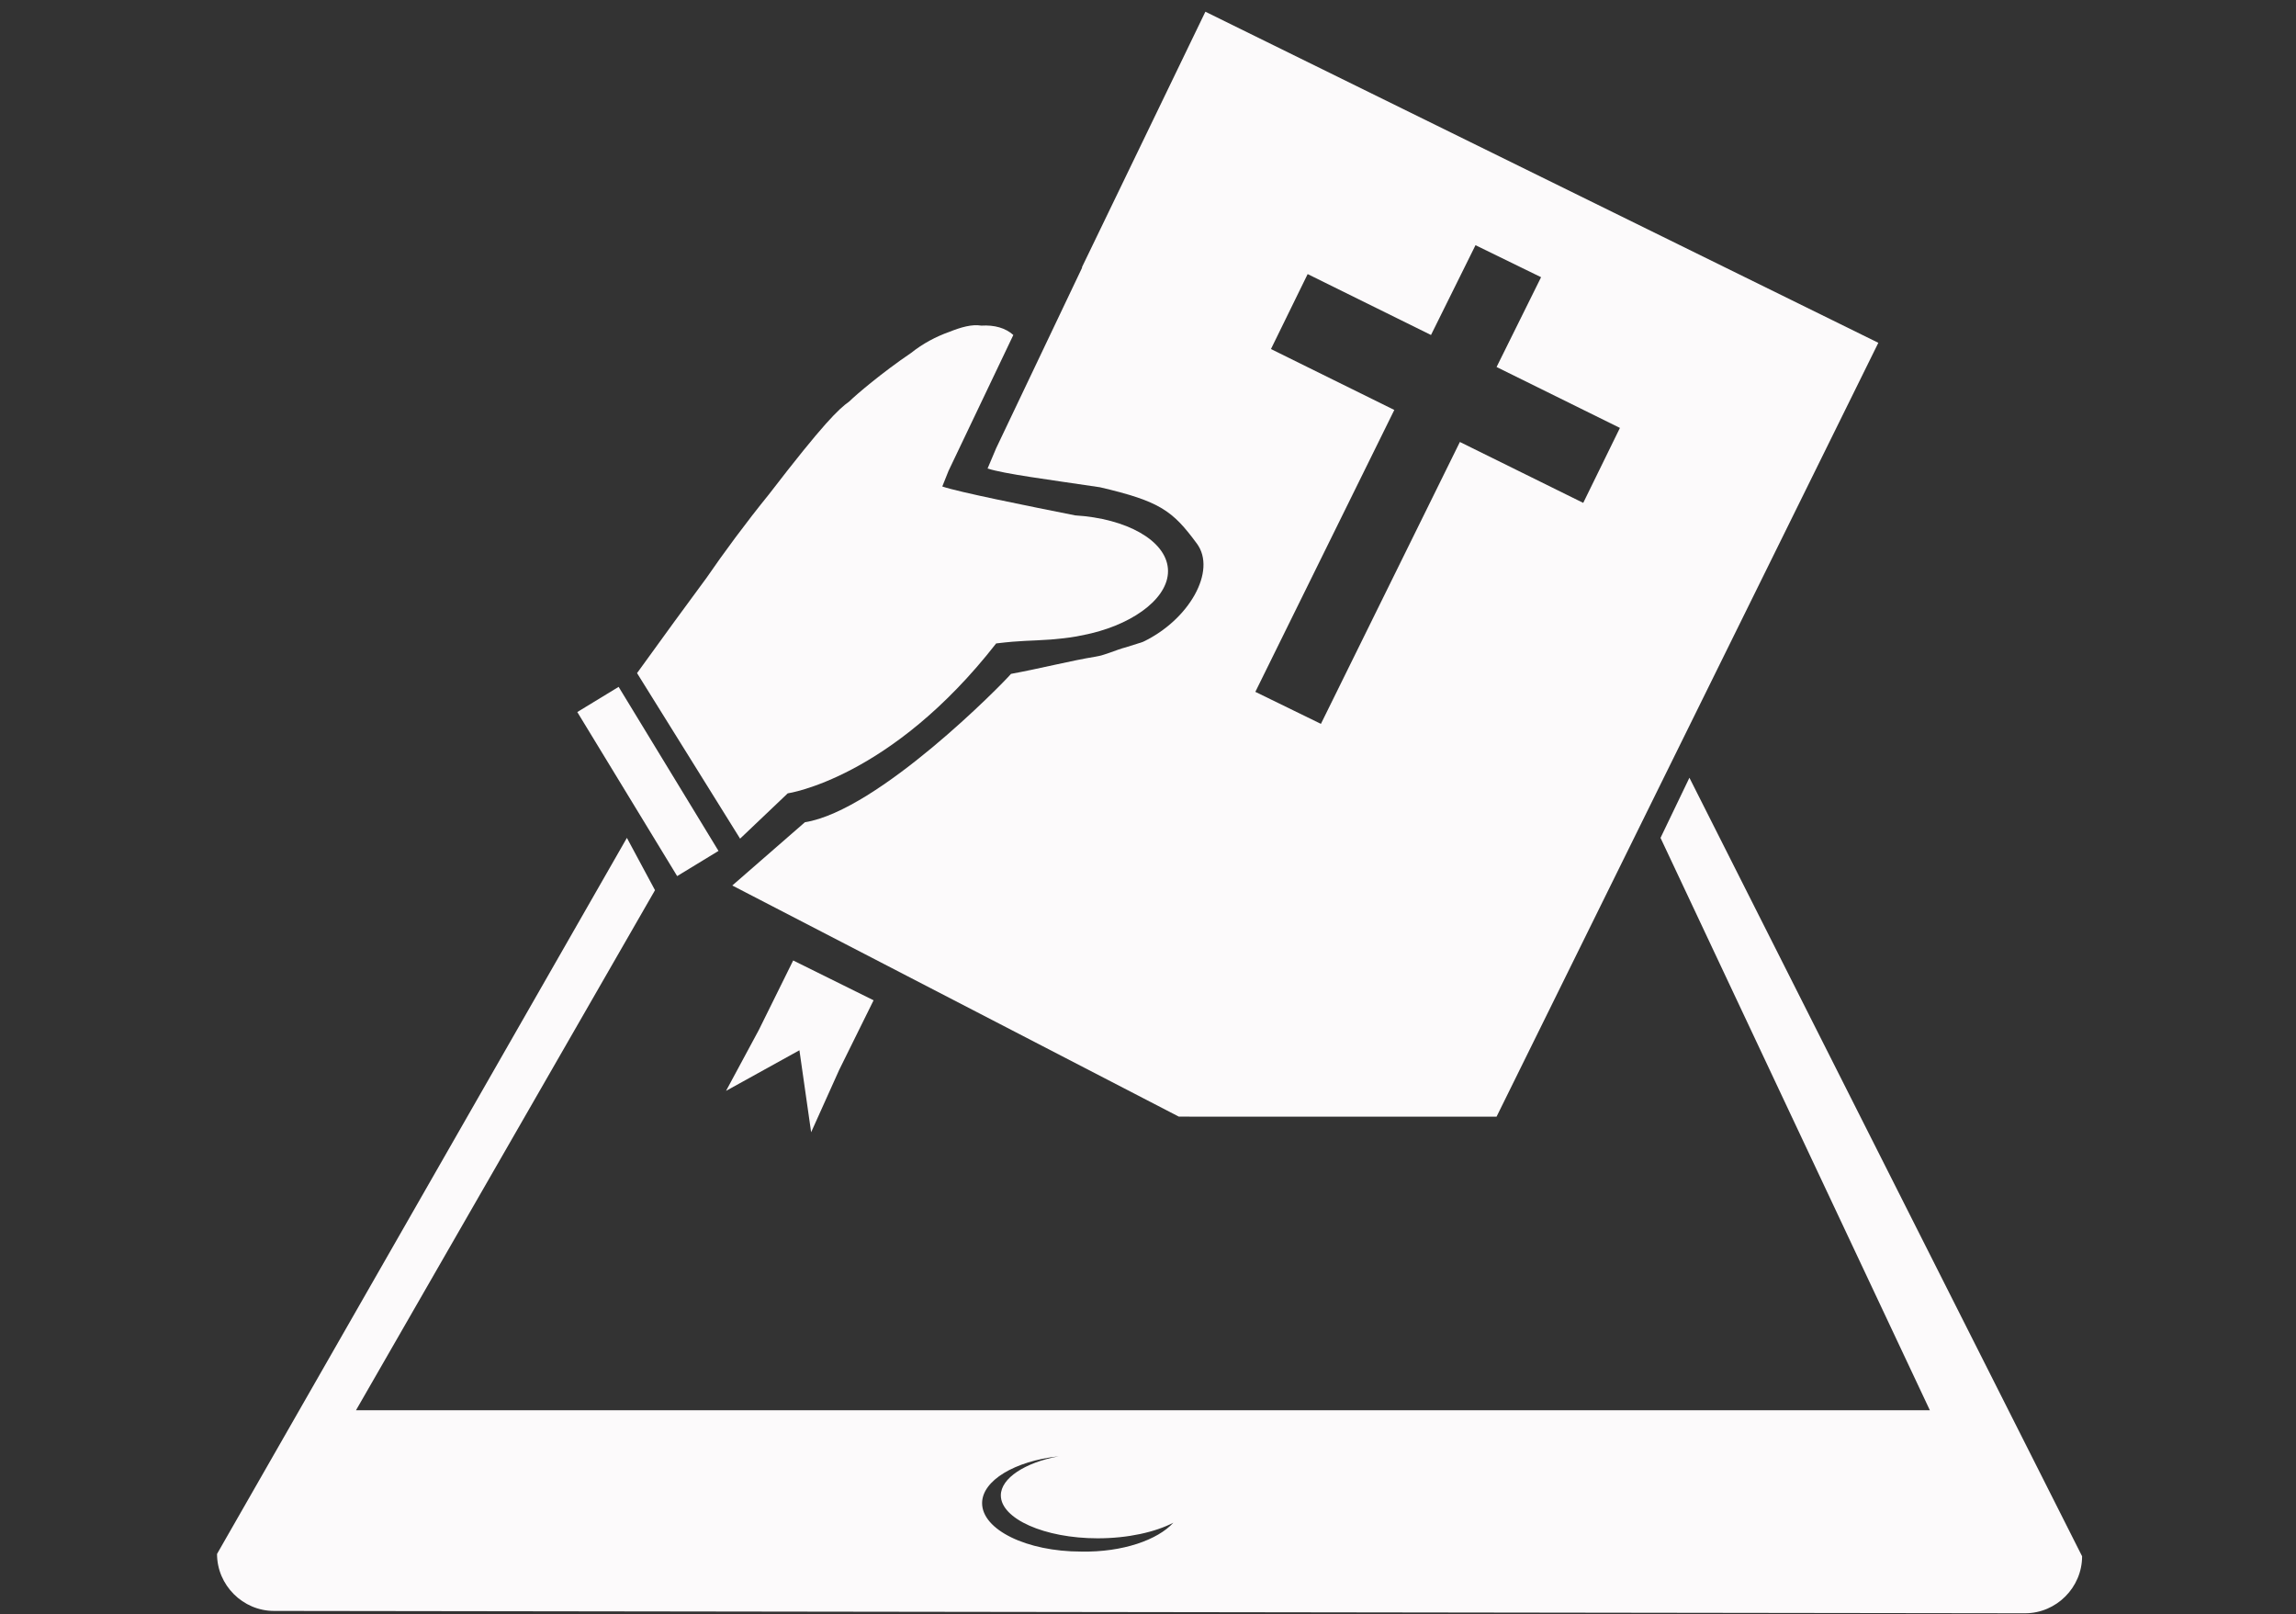 <?xml version="1.0" encoding="utf-8"?>
<!-- Generator: Adobe Illustrator 19.0.0, SVG Export Plug-In . SVG Version: 6.00 Build 0)  -->
<svg version="1.1" id="Capa_1" xmlns="http://www.w3.org/2000/svg" xmlns:xlink="http://www.w3.org/1999/xlink" x="0px" y="0px"
	 width="294.1px" height="206.7px" viewBox="-150 317.6 294.1 206.7" style="enable-background:new -150 317.6 294.1 206.7;"
	 xml:space="preserve">
<rect x="-150" y="317.6" width="294.1" height="206.7" fill="#333333" stroke="none"/>
<style type="text/css">
	.st0{display:none;}
	.st1{fill:#FCFAFB;}
</style>
<g id="Layer_1">
</g>
<g id="Capa_2" class="st0">
</g>
<g>
	<path class="st1" d="M-11.5,516.3c-7,0-12.7-2.8-12.7-6.2c0-2.9,4.2-5.4,9.8-6c-4.3,0.8-7.4,2.8-7.4,5c0,3,5.6,5.5,12.4,5.5
		c3.9,0,7.4-0.8,9.7-2C-1.7,514.8-6.2,516.4-11.5,516.3z M62.7,424.9l34.5,73.3l-201.6,0l38.3-66.6l-3.6-6.7l-52.5,91.7
		c0,4,3.3,7.3,7.3,7.3l224.3,0.3c4,0,7.3-3.3,7.3-7.3l-50.3-99.7L62.7,424.9z"/>
	<g>
		<path class="st1" d="M-0.4,390.4c-0.3-3.6-5.3-6.4-11.9-6.8c-6-1.2-15-3-17-3.7c0.2-0.5,0.8-2,0.8-2l8.3-17.4
			c-1-0.9-2.4-1.3-4.1-1.2c-1.2-0.2-2.6,0.2-4.1,0.8c-1.7,0.6-3.4,1.5-4.9,2.7c-3.7,2.5-7.1,5.4-7.9,6.2c-1.4,1-3.3,2.8-10.3,11.9
			c-3,3.7-5.8,7.5-8,10.7c-2.6,3.5-5.5,7.5-8.9,12.2l13.2,21.2l6.1-5.8c0,0,13.2-1.9,26.7-19.2c3.3-0.4,4.2-0.3,7-0.5
			c1.1-0.1,2.2-0.2,3.3-0.4c1.9-0.4,1.1-0.2,1.9-0.4C-4.4,397.3-0.1,393.9-0.4,390.4z M-29.4,380.1L-29.4,380.1L-29.4,380.1
			L-29.4,380.1z"/>
		<polygon class="st1" points="-42.5,454.6 -38.1,445.7 -48.4,440.6 -52.8,449.5 -57,457.3 -47.6,452.1 -46.1,462.6 		"/>
		<g>
			<path class="st1" d="M41.7,460.6l48.9-99.1L4.4,319.1l-15.8,32.7l0,0l0,0v0l0,0.1l0,0l-11,23.1c0,0-0.8,1.9-1.1,2.6
				c2.2,0.7,7.7,1.4,14.4,2.4c7.7,1.8,9.3,3,12.4,7.2c2.6,3.5-1,9.8-6.9,12.6c-0.9,0.3,0,0-2.2,0.7c-1.2,0.3-2.6,1-3.9,1.2
				c-3.1,0.5-7,1.5-10.8,2.2c-1.1,1.3-17,17.5-26.4,19l-9.3,8.1l57.2,29.6H41.7z M12.8,362.3l4.7-9.6l15.8,7.8L39,349l8.4,4.1
				l-5.7,11.5l15.8,7.8l-4.7,9.6L37,374.2l-17.8,36.1l-8.4-4.1l17.8-36.1L12.8,362.3z"/>
			<path class="st1" d="M-20.5,403.9C-20.5,403.9-20.4,403.9-20.5,403.9C-20.3,403.8-20.3,403.8-20.5,403.9z"/>
			<path class="st1" d="M-11.4,351.8L-11.4,351.8C-11.4,351.7-11.4,351.8-11.4,351.8z"/>
		</g>
		
			<rect x="-70.3" y="405.5" transform="matrix(0.854 -0.52 0.52 0.854 -226.877 25.933)" class="st1" width="6.2" height="24.6"/>
	</g>
</g>
</svg>
